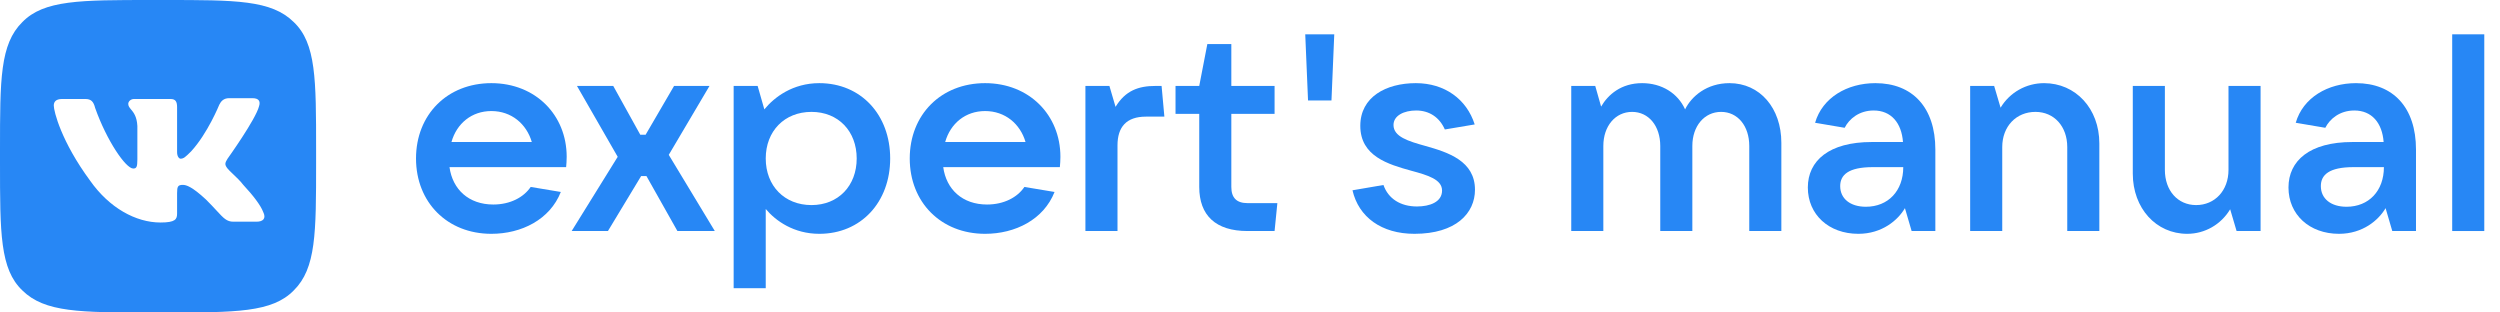 <svg width="224" height="28" viewBox="0 0 224 28" fill="none" xmlns="http://www.w3.org/2000/svg">
<path fill-rule="evenodd" clip-rule="evenodd" d="M14.754 0C21.131 0 24.319 8.82149e-06 26.321 1.979C28.323 3.885 28.323 7.11 28.323 13.414V13.414V14.586V14.586C28.323 20.89 28.323 24.042 26.321 26.021C24.393 28 21.131 28 14.754 28H13.568C7.192 28 4.004 28 2.002 26.021C0 24.115 0 20.89 0 14.586V14.586V13.414V13.414C0 7.11 0 3.958 2.002 1.979C3.93 8.82149e-06 7.192 0 13.568 0H14.754ZM20.908 19.864H22.984C23.577 19.864 23.874 19.571 23.577 18.984C23.355 18.398 22.688 17.518 21.798 16.566C21.537 16.222 21.175 15.879 20.875 15.594C20.663 15.393 20.481 15.221 20.389 15.1C20.093 14.733 20.167 14.586 20.389 14.22C20.389 14.22 22.91 10.702 23.207 9.529C23.355 9.089 23.207 8.796 22.613 8.796H20.538C20.018 8.796 19.796 9.089 19.648 9.382C19.648 9.382 18.61 11.948 17.127 13.56L17.127 13.56C16.608 14.073 16.46 14.22 16.163 14.22C16.089 14.22 15.867 14.073 15.867 13.634V9.602C15.867 9.089 15.718 8.869 15.273 8.869H12.011C11.714 8.869 11.492 9.089 11.492 9.309C11.492 9.507 11.602 9.639 11.742 9.807C11.965 10.075 12.262 10.432 12.308 11.288V14.293C12.308 14.953 12.233 15.1 11.937 15.1C11.27 15.1 9.564 12.607 8.526 9.675C8.378 9.089 8.156 8.869 7.637 8.869H5.561C4.968 8.869 4.819 9.162 4.819 9.456C4.819 9.969 5.487 12.681 8.082 16.199C9.787 18.618 12.159 19.937 14.384 19.937C15.718 19.937 15.867 19.644 15.867 19.131V17.299C15.867 16.712 15.941 16.566 16.386 16.566C16.682 16.566 17.201 16.712 18.462 17.885C18.857 18.276 19.159 18.603 19.407 18.872C20.042 19.561 20.322 19.864 20.908 19.864Z" fill="#2787F5"/>
<path d="M50.775 14.05C50.775 10.3 47.975 7.45 44.025 7.45C40.075 7.45 37.275 10.275 37.275 14.2C37.275 18.125 40.075 20.95 44.025 20.95C46.725 20.95 49.275 19.675 50.25 17.2L47.55 16.75C46.925 17.675 45.725 18.325 44.2 18.325C42 18.325 40.55 16.975 40.275 14.975H50.725C50.75 14.7 50.775 14.4 50.775 14.05ZM44.025 9.95C45.825 9.95 47.175 11.1 47.65 12.725H40.45C40.925 11.05 42.275 9.95 44.025 9.95Z" fill="#2787F5"/>
<path d="M54.471 20.7L57.446 15.775H57.921L60.696 20.7H64.046L59.921 13.875L63.571 7.7H60.396L57.846 12.075H57.371L54.946 7.7H51.696L55.346 14.05L51.221 20.7H54.471Z" fill="#2787F5"/>
<path d="M68.61 25.825V18.725C69.51 19.8 71.135 20.95 73.41 20.95C77.135 20.95 79.76 18.125 79.76 14.2C79.76 10.275 77.135 7.45 73.41 7.45C71.035 7.45 69.385 8.7 68.485 9.8L67.885 7.7H65.735V25.825H68.61ZM72.71 18.375C70.285 18.375 68.61 16.65 68.61 14.2C68.61 11.75 70.285 10.025 72.71 10.025C75.11 10.025 76.76 11.75 76.76 14.2C76.76 16.65 75.11 18.375 72.71 18.375Z" fill="#2787F5"/>
<path d="M95.013 14.05C95.013 10.3 92.213 7.45 88.263 7.45C84.313 7.45 81.513 10.275 81.513 14.2C81.513 18.125 84.313 20.95 88.263 20.95C90.963 20.95 93.513 19.675 94.488 17.2L91.788 16.75C91.163 17.675 89.963 18.325 88.438 18.325C86.238 18.325 84.788 16.975 84.513 14.975H94.963C94.988 14.7 95.013 14.4 95.013 14.05ZM88.263 9.95C90.063 9.95 91.413 11.1 91.888 12.725H84.688C85.163 11.05 86.513 9.95 88.263 9.95Z" fill="#2787F5"/>
<path d="M100.128 20.7V13.025C100.128 11.375 100.928 10.45 102.678 10.45H104.328L104.078 7.7H103.528C102.003 7.7 100.828 8.125 99.953 9.575L99.403 7.7H97.253V20.7H100.128Z" fill="#2787F5"/>
<path d="M111.777 18.2C110.802 18.2 110.327 17.725 110.327 16.75V10.2H114.202V7.7H110.327V3.95H108.177L107.452 7.7H105.327V10.2H107.452V16.75C107.452 19.3 108.927 20.7 111.777 20.7H114.202L114.452 18.2H111.777Z" fill="#2787F5"/>
<path d="M119.3 9L119.55 3.075H116.95L117.2 9H119.3Z" fill="#2787F5"/>
<path d="M126.733 20.95C130.458 20.95 132.158 19.1 132.158 17C132.158 14.425 129.758 13.65 127.708 13.075C126.183 12.65 124.858 12.25 124.858 11.2C124.858 10.35 125.808 9.9 126.883 9.9C128.083 9.9 128.983 10.525 129.458 11.6L132.133 11.15C131.408 8.875 129.433 7.45 126.858 7.45C124.208 7.45 121.883 8.675 121.883 11.275C121.883 14 124.383 14.725 126.458 15.3C127.933 15.7 129.208 16.075 129.208 17.075C129.208 18.1 128.108 18.5 126.958 18.5C125.483 18.5 124.383 17.8 123.958 16.575L121.183 17.05C121.733 19.45 123.783 20.95 126.733 20.95Z" fill="#2787F5"/>
<path d="M143.659 20.7V13.075C143.659 11.3 144.734 10.025 146.234 10.025C147.734 10.025 148.759 11.3 148.759 13.075V20.7H151.634V13.075C151.634 11.3 152.709 10.025 154.209 10.025C155.709 10.025 156.734 11.3 156.734 13.075V20.7H159.609V12.8C159.609 9.675 157.684 7.45 154.959 7.45C152.934 7.45 151.559 8.625 150.984 9.8C150.334 8.35 148.884 7.45 147.134 7.45C145.259 7.45 144.084 8.475 143.459 9.55L142.934 7.7H140.784V20.7H143.659Z" fill="#2787F5"/>
<path d="M168.032 7.45C165.507 7.45 163.282 8.75 162.632 11L165.282 11.45C165.682 10.65 166.582 9.9 167.882 9.9C169.457 9.9 170.382 11.025 170.507 12.725H167.707C163.882 12.725 161.982 14.4 161.982 16.8C161.982 19.225 163.857 20.95 166.507 20.95C168.632 20.95 170.057 19.725 170.682 18.65L171.282 20.7H173.407V13.4C173.407 9.625 171.357 7.45 168.032 7.45ZM167.182 18.525C165.782 18.525 164.882 17.8 164.882 16.675C164.882 15.675 165.607 14.975 167.807 14.975H170.532C170.532 17.1 169.182 18.525 167.182 18.525Z" fill="#2787F5"/>
<path d="M179.401 20.7V13.175C179.401 11.325 180.651 10.025 182.376 10.025C184.051 10.025 185.226 11.325 185.226 13.175V20.7H188.101V12.85C188.101 9.725 185.976 7.45 183.151 7.45C181.551 7.45 180.076 8.275 179.251 9.65L178.676 7.7H176.526V20.7H179.401Z" fill="#2787F5"/>
<path d="M195.973 20.95C197.548 20.95 198.998 20.125 199.823 18.75L200.398 20.7H202.548V7.7H199.673V15.225C199.673 17.075 198.448 18.375 196.773 18.375C195.123 18.375 193.973 17.075 193.973 15.225V7.7H191.098V15.55C191.098 18.675 193.198 20.95 195.973 20.95Z" fill="#2787F5"/>
<path d="M211.098 7.45C208.573 7.45 206.348 8.75 205.698 11L208.348 11.45C208.748 10.65 209.648 9.9 210.948 9.9C212.523 9.9 213.448 11.025 213.573 12.725H210.773C206.948 12.725 205.048 14.4 205.048 16.8C205.048 19.225 206.923 20.95 209.573 20.95C211.698 20.95 213.123 19.725 213.748 18.65L214.348 20.7H216.473V13.4C216.473 9.625 214.423 7.45 211.098 7.45ZM210.248 18.525C208.848 18.525 207.948 17.8 207.948 16.675C207.948 15.675 208.673 14.975 210.873 14.975H213.598C213.598 17.1 212.248 18.525 210.248 18.525Z" fill="#2787F5"/>
<path d="M222.592 20.7V3.075H219.717V20.7H222.592Z" fill="#2787F5"/>
</svg>
